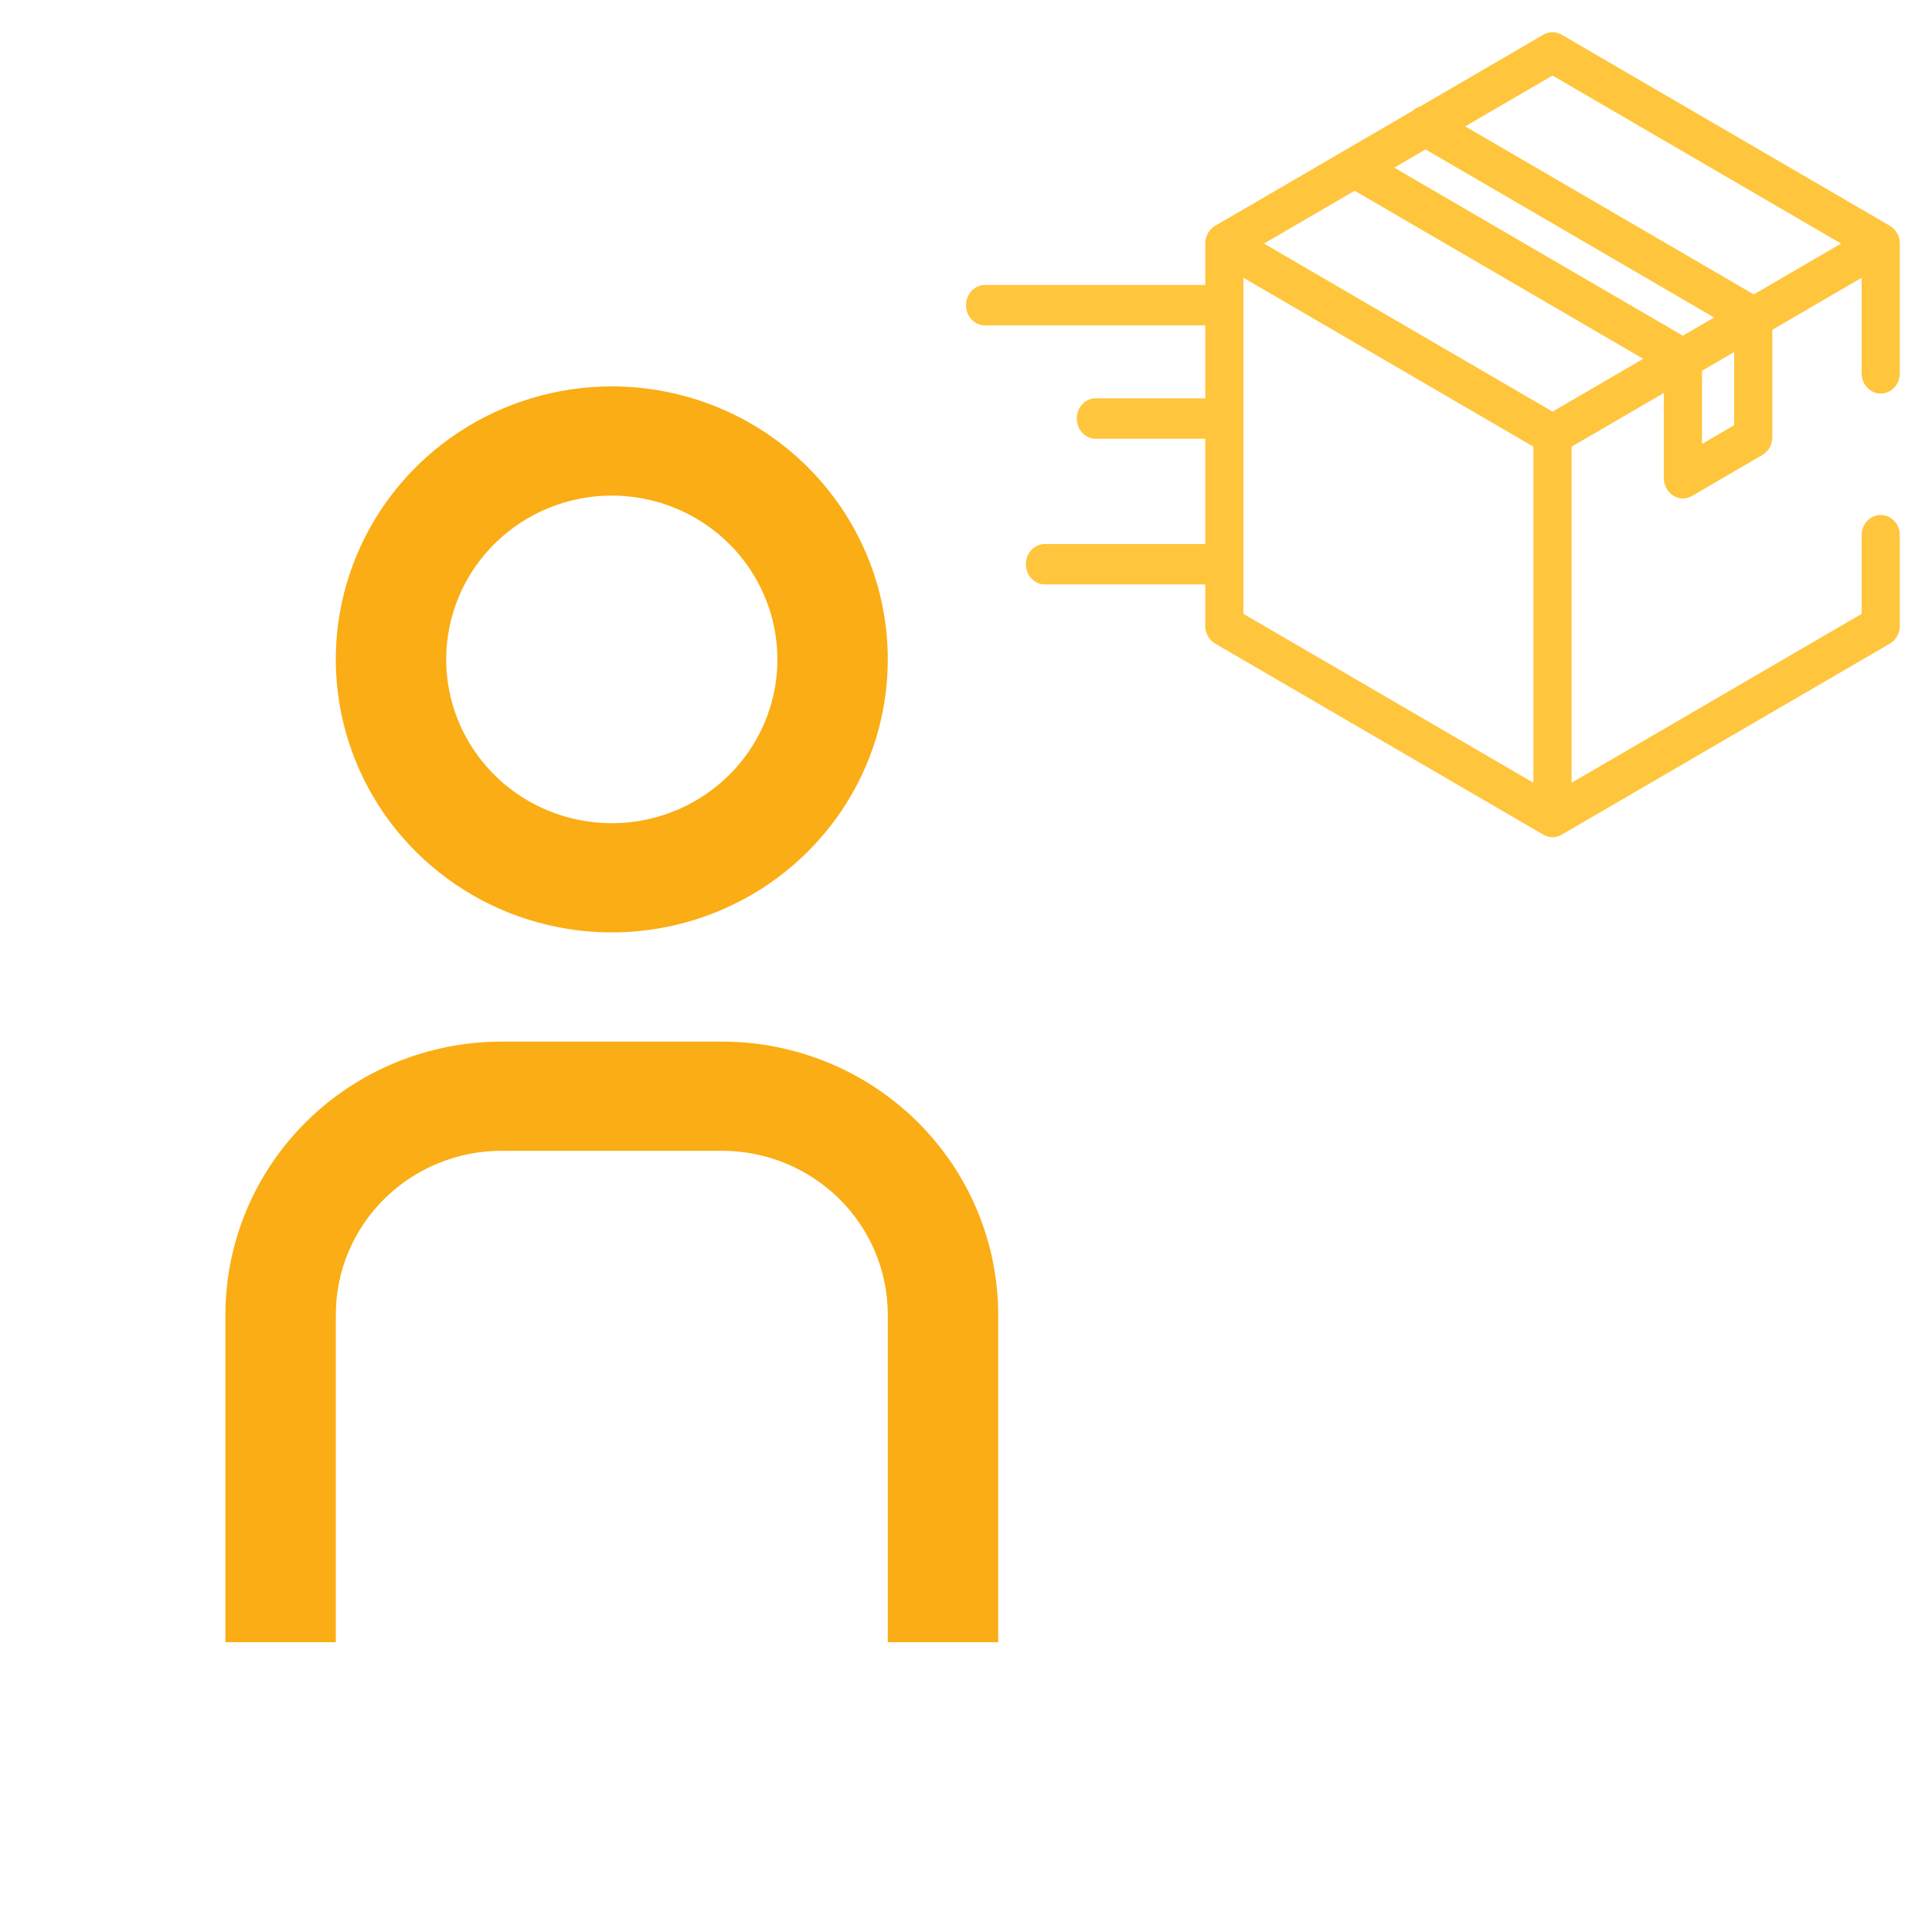<svg width="60" height="60" viewBox="0 0 60 60" fill="none" xmlns="http://www.w3.org/2000/svg">
<path d="M31 51H27.571V40.826C27.57 39.477 27.028 38.184 26.064 37.231C25.099 36.277 23.792 35.74 22.429 35.739H15.571C14.208 35.74 12.901 36.277 11.936 37.231C10.972 38.184 10.43 39.477 10.429 40.826V51H7V40.826C7.003 38.578 7.907 36.423 9.514 34.834C11.12 33.245 13.299 32.35 15.571 32.348H22.429C24.701 32.35 26.88 33.245 28.486 34.834C30.093 36.423 30.997 38.578 31 40.826V51ZM19 15.391C20.017 15.391 21.012 15.69 21.857 16.249C22.703 16.808 23.362 17.602 23.751 18.532C24.141 19.461 24.242 20.484 24.044 21.471C23.846 22.457 23.356 23.364 22.637 24.075C21.917 24.787 21.001 25.271 20.003 25.468C19.006 25.664 17.972 25.563 17.032 25.178C16.092 24.793 15.289 24.141 14.724 23.304C14.159 22.468 13.857 21.484 13.857 20.478C13.857 19.129 14.399 17.835 15.364 16.881C16.328 15.927 17.636 15.391 19 15.391ZM19 12C17.305 12 15.648 12.497 14.238 13.429C12.828 14.36 11.73 15.685 11.081 17.234C10.432 18.783 10.262 20.488 10.593 22.132C10.924 23.777 11.74 25.288 12.939 26.473C14.138 27.659 15.665 28.466 17.328 28.794C18.991 29.121 20.714 28.953 22.28 28.311C23.846 27.669 25.185 26.583 26.127 25.189C27.069 23.794 27.571 22.155 27.571 20.478C27.571 19.365 27.35 18.262 26.919 17.234C26.488 16.205 25.857 15.271 25.061 14.483C24.265 13.696 23.32 13.071 22.28 12.645C21.24 12.219 20.126 12 19 12Z" fill="#FAAD14"/>
<path d="M58.693 7.013L48.5 1.078C48.322 0.974 48.107 0.974 47.93 1.078L44.097 3.31C44.01 3.335 43.929 3.382 43.861 3.447L37.737 7.013C37.547 7.124 37.43 7.335 37.43 7.564V8.849H30.593C30.265 8.849 30 9.131 30 9.478C30 9.825 30.265 10.106 30.593 10.106H37.43V12.369H34.032C33.705 12.369 33.44 12.65 33.44 12.997C33.44 13.344 33.705 13.626 34.032 13.626H37.43V16.894H32.452C32.124 16.894 31.859 17.175 31.859 17.522C31.859 17.869 32.124 18.151 32.452 18.151H37.43V19.436C37.43 19.665 37.547 19.876 37.737 19.987L47.93 25.922C48.019 25.974 48.117 26 48.215 26C48.313 26 48.411 25.974 48.5 25.922L58.693 19.987C58.882 19.876 59 19.665 59 19.436V16.621C59 16.274 58.735 15.993 58.407 15.993C58.08 15.993 57.815 16.274 57.815 16.621V19.064L48.807 24.309V13.872L51.672 12.204V14.851C51.672 15.073 51.783 15.279 51.963 15.392C52.056 15.45 52.16 15.48 52.265 15.48C52.363 15.48 52.461 15.454 52.55 15.402L54.734 14.127C54.924 14.016 55.041 13.806 55.041 13.576V10.242L57.815 8.626V11.594C57.815 11.941 58.08 12.222 58.407 12.222C58.735 12.222 59 11.941 59 11.594V7.564C59 7.335 58.882 7.124 58.693 7.013ZM47.622 24.309L38.615 19.064V8.626L47.622 13.872V24.309ZM48.215 12.783L39.254 7.564L42.07 5.924L51.032 11.143L48.215 12.783ZM52.263 10.426L43.301 5.207L44.273 4.641L53.234 9.86L52.263 10.426ZM53.856 13.205L52.857 13.788V11.514L53.856 10.932V13.205ZM54.465 9.143L45.504 3.924L48.215 2.346L57.176 7.564L54.465 9.143Z" fill="#FFC53D"/>
</svg>
